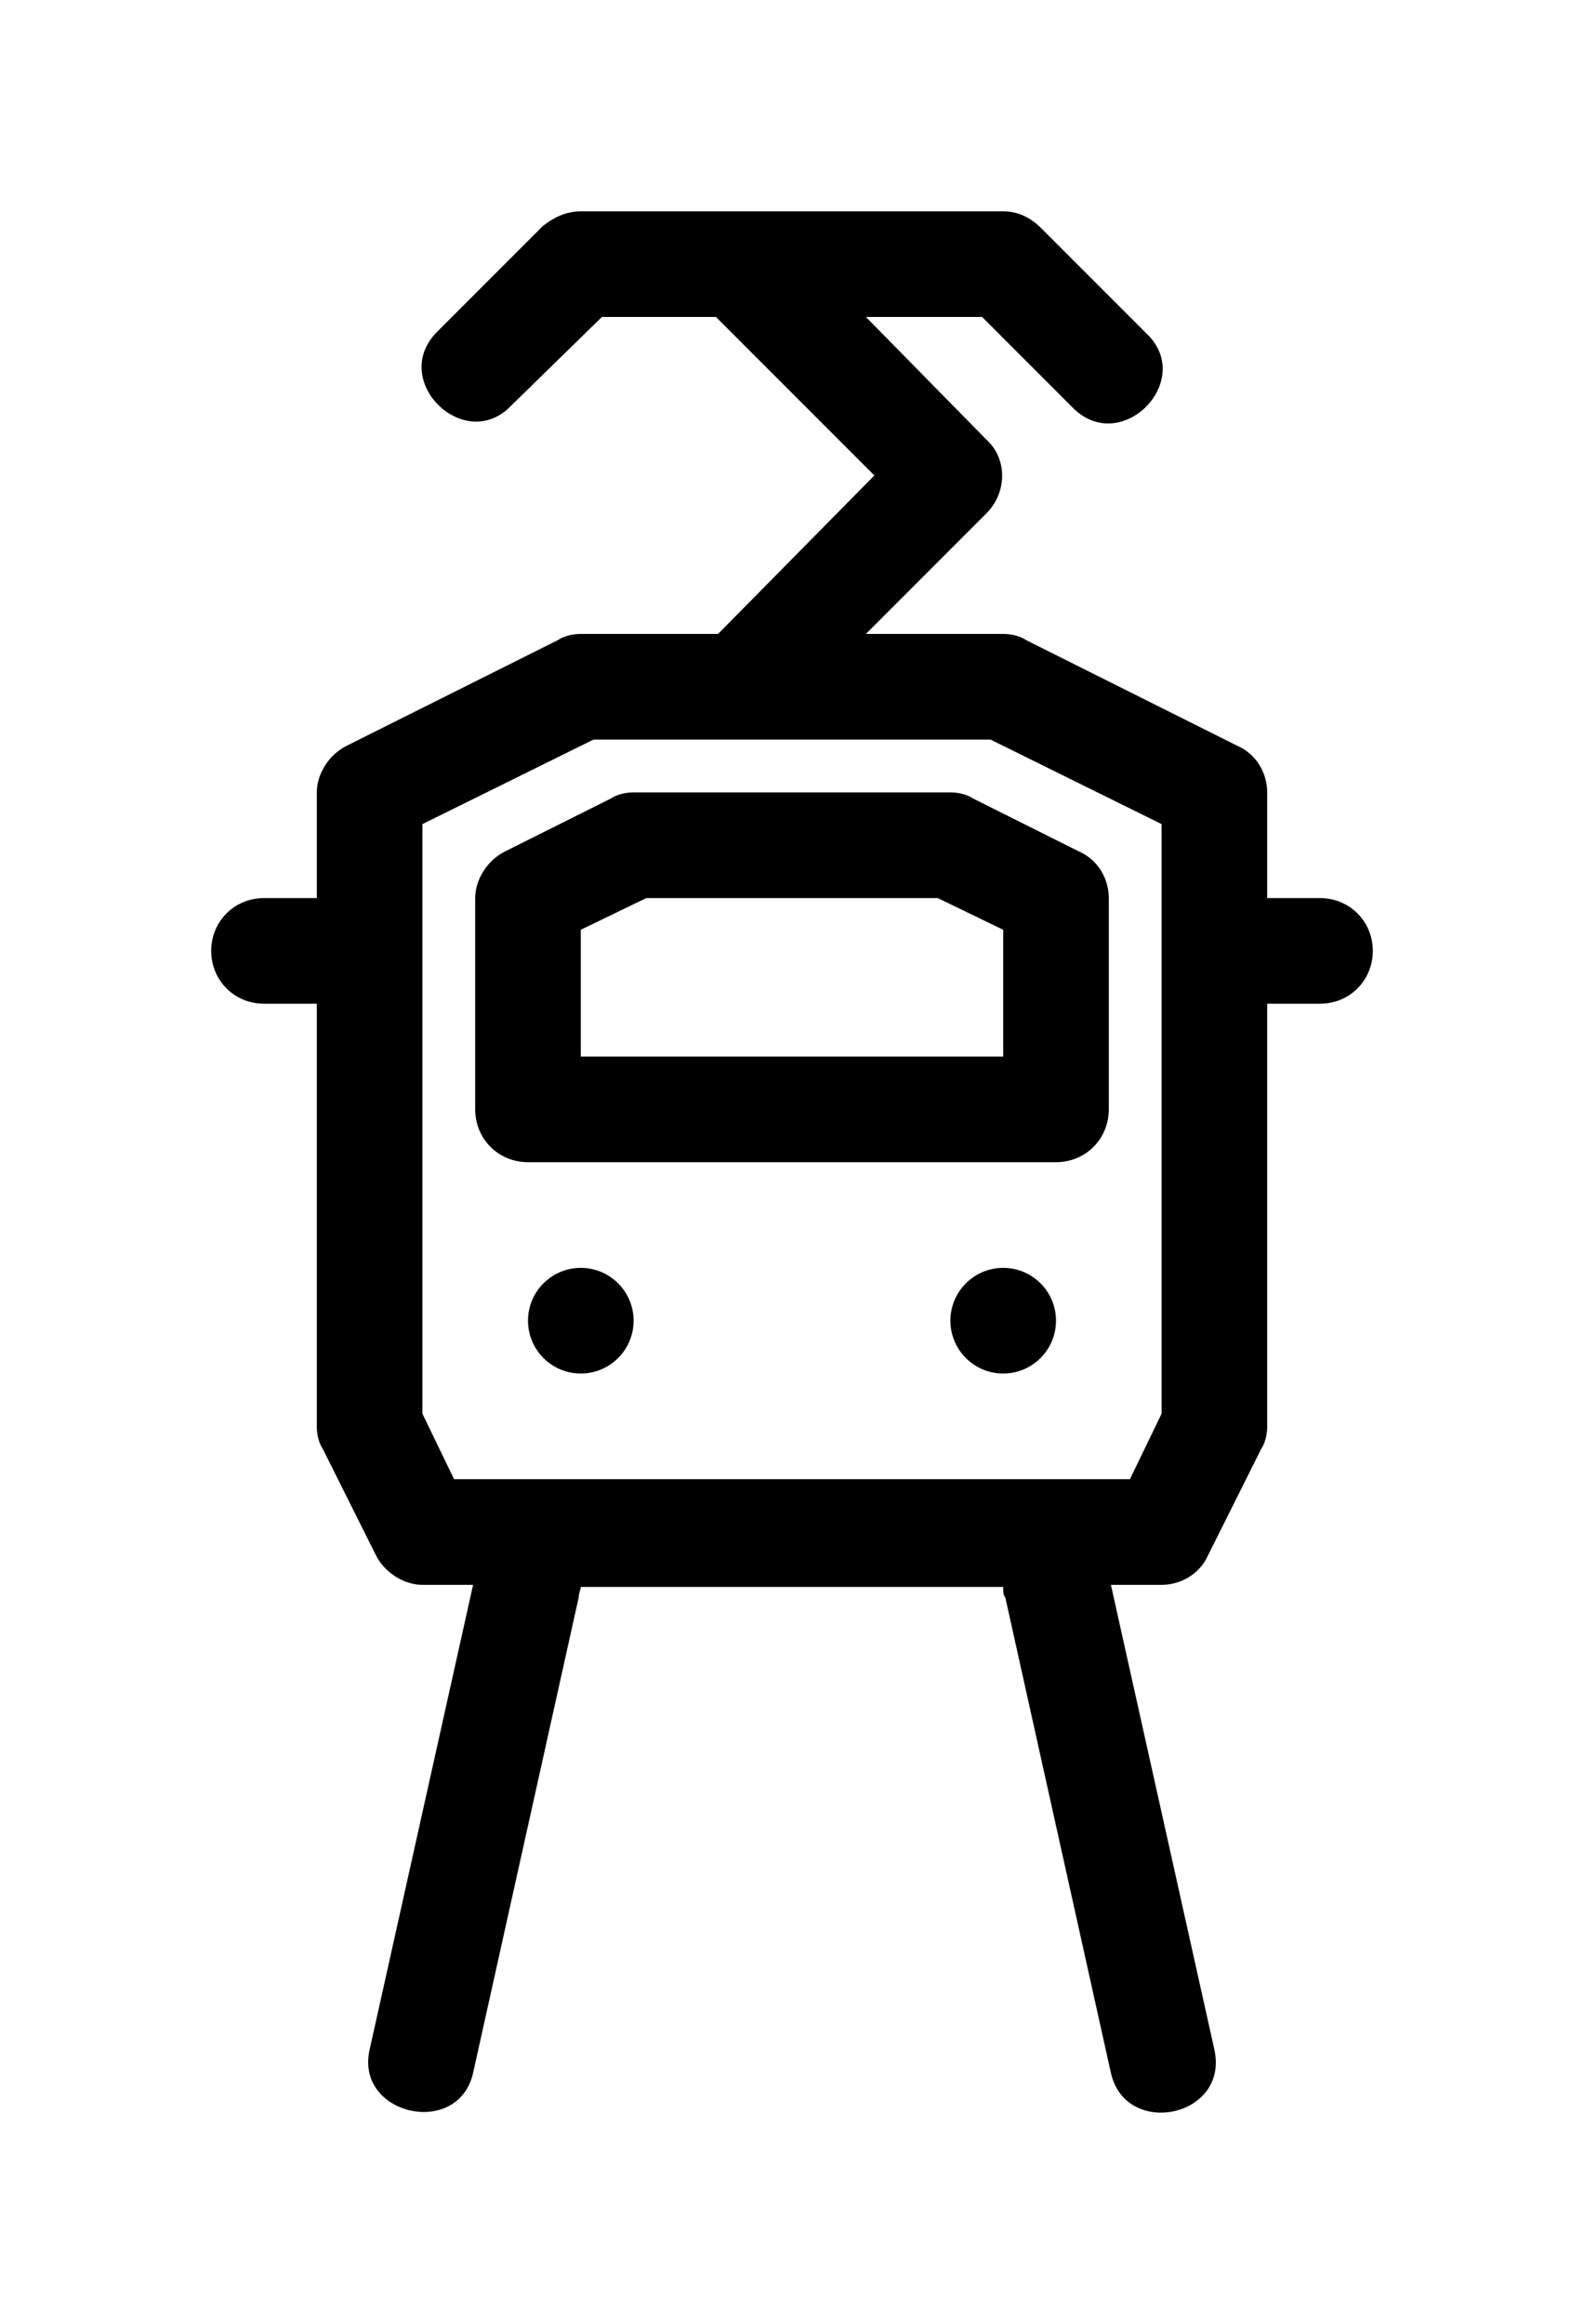 <?xml version="1.0" encoding="UTF-8" standalone="no"?>
<svg
   xmlns:dc="http://purl.org/dc/elements/1.1/"
   xmlns:cc="http://creativecommons.org/ns#"
   xmlns:rdf="http://www.w3.org/1999/02/22-rdf-syntax-ns#"
   xmlns:svg="http://www.w3.org/2000/svg"
   xmlns="http://www.w3.org/2000/svg"
   xmlns:sodipodi="http://sodipodi.sourceforge.net/DTD/sodipodi-0.dtd"
   xmlns:inkscape="http://www.inkscape.org/namespaces/inkscape"
   version="1.1"
   x="0px"
   y="0px"
   viewBox="0 0 75 109.977"
   enable-background="new 0 0 100 100"
   xml:space="preserve"
   id="svg2"
   inkscape:version="0.91 r13725"
   sodipodi:docname="tram.svg"
   width="75"
   height="109.977"><defs
     id="defs18" /><sodipodi:namedview
     pagecolor="#ffffff"
     bordercolor="#666666"
     borderopacity="1"
     objecttolerance="10"
     gridtolerance="10"
     guidetolerance="10"
     inkscape:pageopacity="0"
     inkscape:pageshadow="2"
     inkscape:window-width="640"
     inkscape:window-height="480"
     id="namedview16"
     showgrid="false"
     fit-margin-top="10"
     fit-margin-left="10"
     fit-margin-right="10"
     fit-margin-bottom="10"
     inkscape:zoom="1.888"
     inkscape:cx="23.728814"
     inkscape:cy="42.477065"
     inkscape:current-layer="svg2" /><path
     d="m 25,55 25,0 c 1.4,0 2.5,-1.1 2.5,-2.5 l 0,-10 c 0,-0.9 -0.5,-1.8 -1.4,-2.2 l -5,-2.5 C 45.8,37.6 45.4,37.5 45,37.5 l -15,0 c -0.4,0 -0.8,0.1 -1.1,0.3 l -5,2.5 c -0.8,0.4 -1.4,1.3 -1.4,2.2 l 0,10 c 0,1.4 1.1,2.5 2.5,2.5 z m 2.5,-11 3.1,-1.5 13.8,0 3.1,1.5 0,6 -20,0 0,-6 z"
     id="path4"
     inkscape:connector-curvature="0" /><path
     d="m 12.5,47.5 2.5,0 0,20 c 0,0.4 0.1,0.8 0.3,1.1 l 2.5,5 c 0.4,0.8 1.3,1.4 2.2,1.4 l 2.4,0 -4.9,22 c -0.7,3.1 4.2,4.2 4.9,1.1 l 5,-22.5 c 0,-0.2 0.1,-0.4 0.1,-0.5 l 20,0 c 0,0.2 0,0.4 0.1,0.5 l 5,22.5 c 0.7,3.1 5.6,2.1 4.9,-1.1 L 52.6,75 55,75 c 0.9,0 1.8,-0.5 2.2,-1.4 l 2.5,-5 C 59.9,68.3 60,67.9 60,67.5 l 0,-20 2.5,0 c 1.4,0 2.5,-1.1 2.5,-2.5 0,-1.4 -1.1,-2.5 -2.5,-2.5 l -2.5,0 0,-5 c 0,-0.9 -0.5,-1.8 -1.4,-2.2 l -10,-5 C 48.3,30.1 47.9,30 47.5,30 l -6.5,0 5.7,-5.7 c 1,-1 1,-2.6 0,-3.5 L 41,15 l 5.5,0 4.3,4.3 c 2.3,2.3 5.8,-1.3 3.5,-3.5 l -5,-5 C 48.8,10.3 48.2,10 47.5,10 l -20,0 c -0.7,0 -1.3,0.3 -1.8,0.7 l -5,5 c -2.3,2.3 1.3,5.8 3.5,3.5 l 4.3,-4.2 5.4,0 7.5,7.5 -7.4,7.5 -6.5,0 c -0.4,0 -0.8,0.1 -1.1,0.3 l -10,5 C 15.6,35.7 15,36.6 15,37.5 l 0,5 -2.5,0 c -1.4,0 -2.5,1.1 -2.5,2.5 0,1.4 1.1,2.5 2.5,2.5 z M 20,39 28.1,35 46.9,35 55,39 55,66.9 53.5,70 21.5,70 20,66.9 20,39 Z"
     id="path6"
     inkscape:connector-curvature="0" /><circle
     cx="27.5"
     cy="62.5"
     r="2.5"
     id="circle8" /><circle
     cx="47.5"
     cy="62.5"
     r="2.5"
     id="circle10" /></svg>